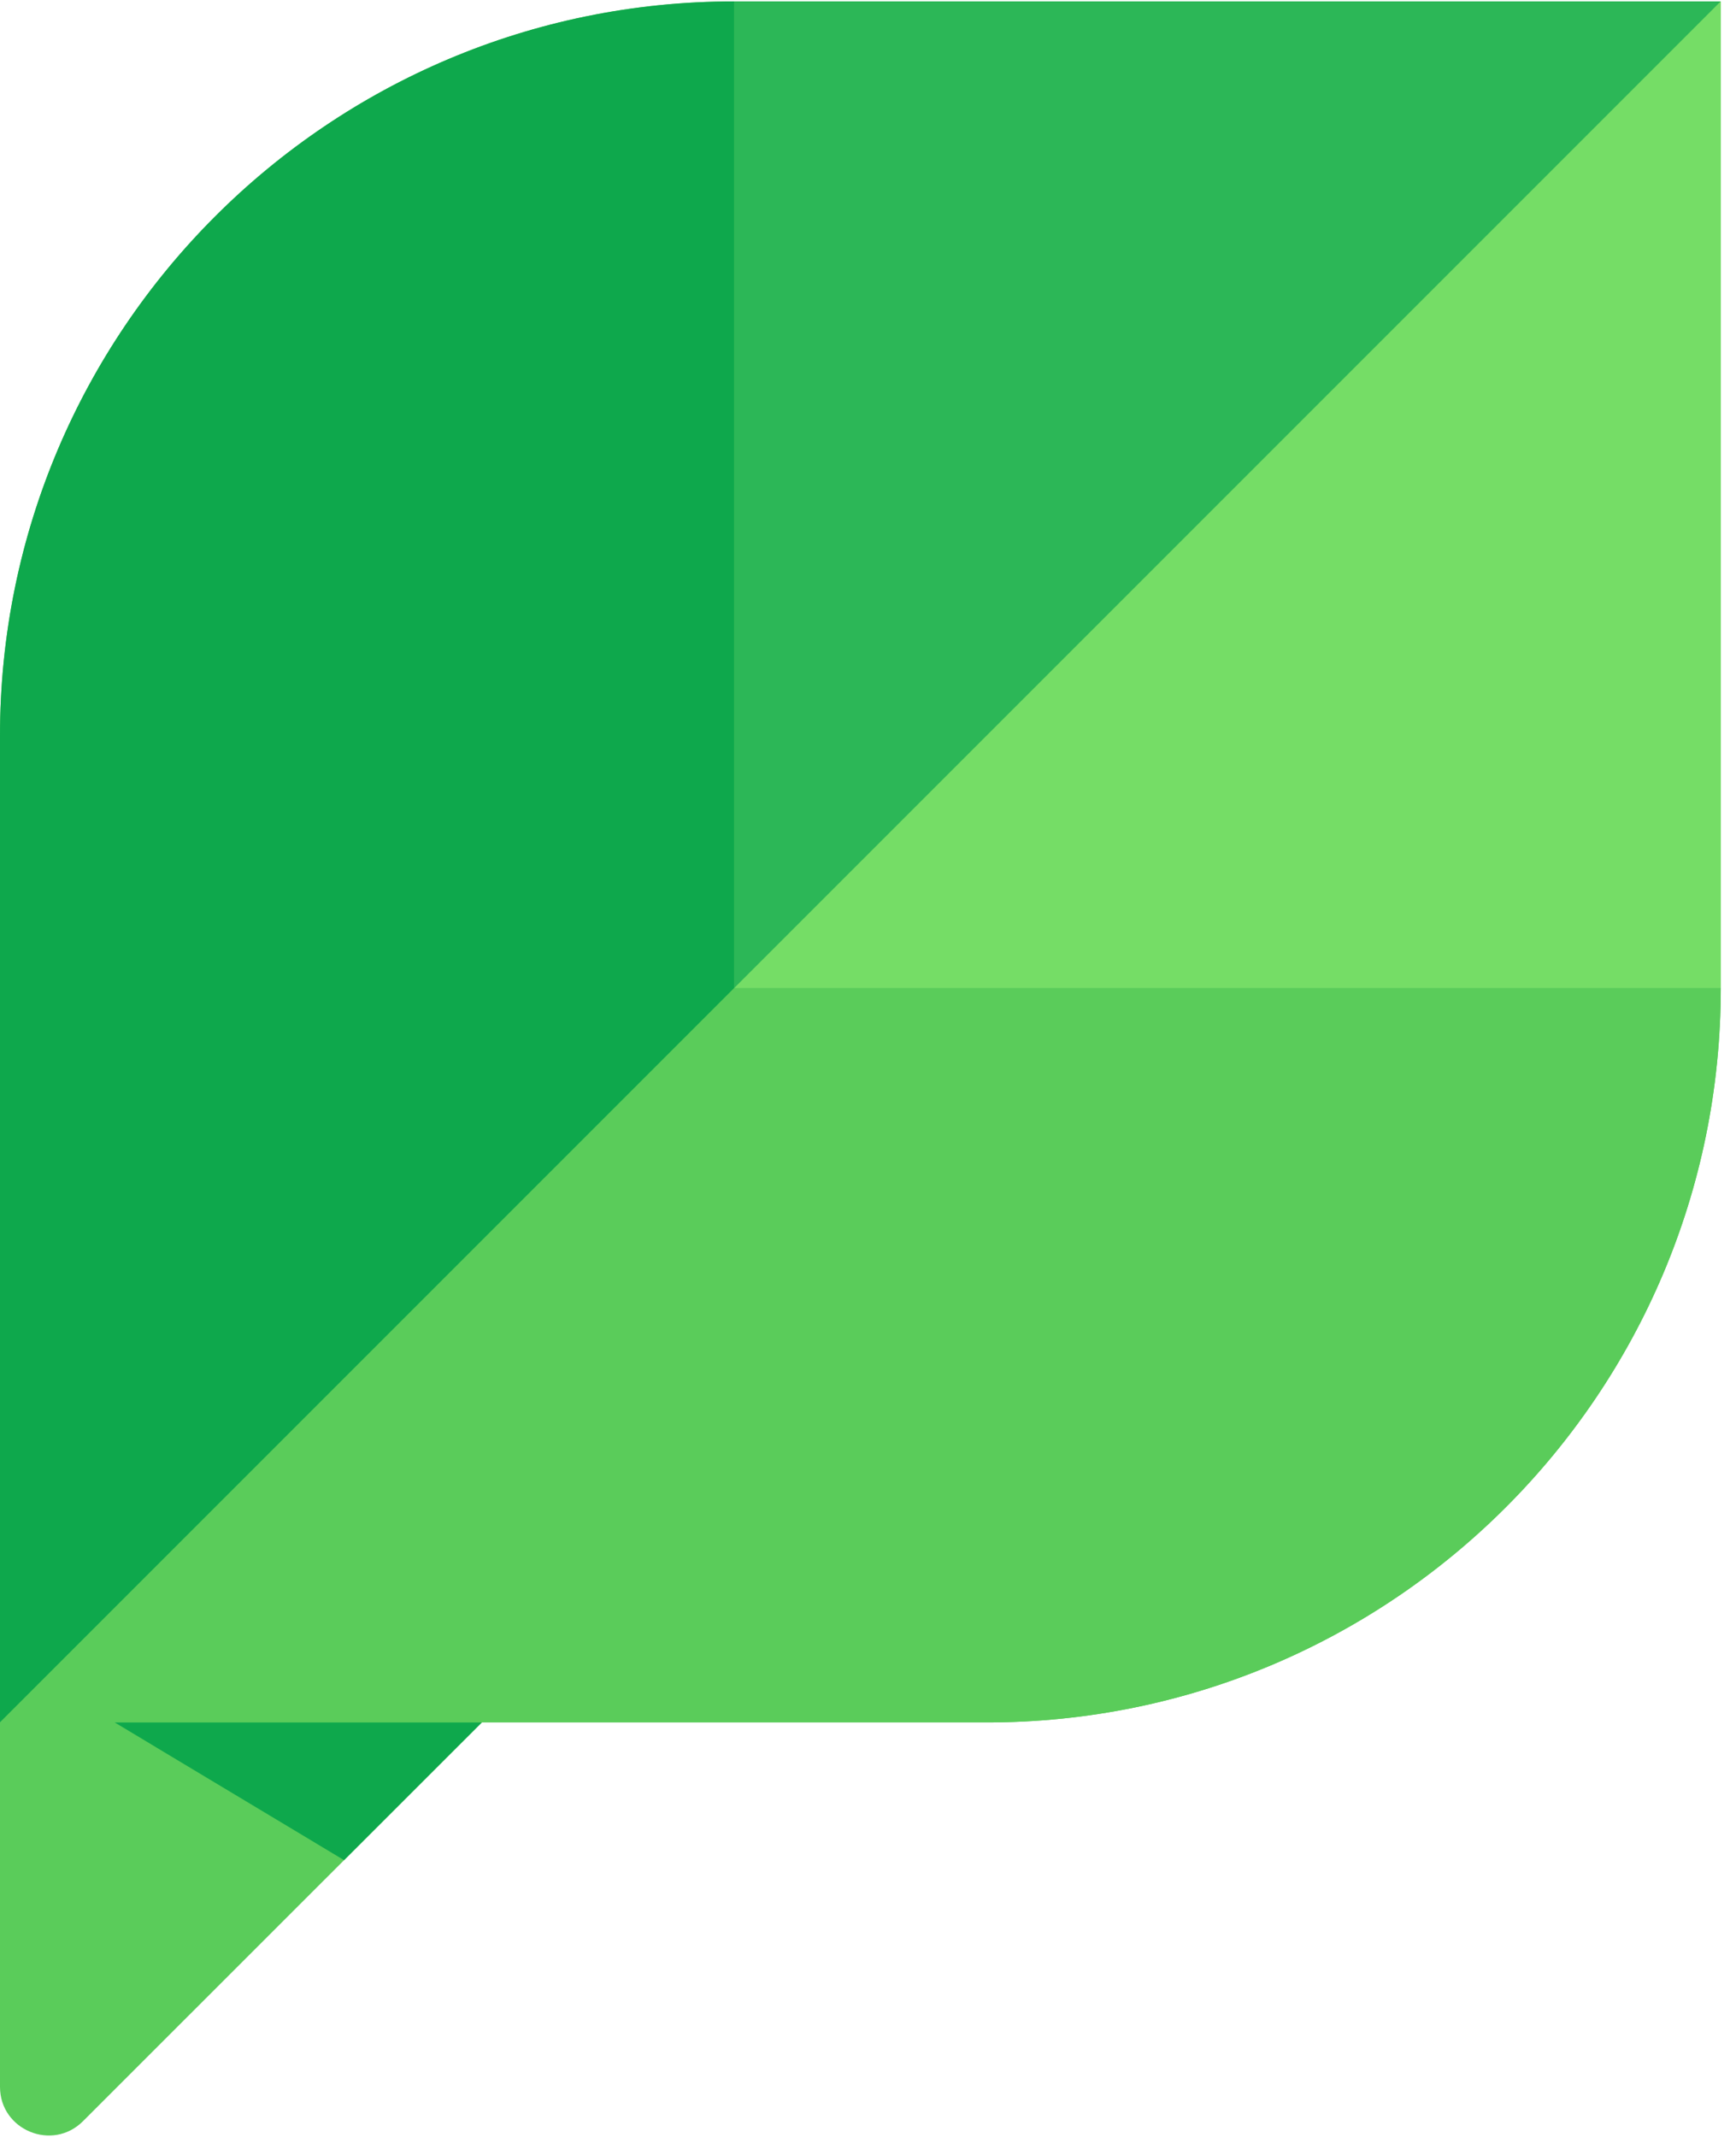 <svg xmlns="http://www.w3.org/2000/svg" width="26" height="32" viewBox="0 0 26 32">
  <g fill="none" fill-rule="evenodd">
    <path fill="#5ACC5A" d="M10.996,0.021 C4.923,0.021 0,4.945 0,11.017 L0,31.25 C0,31.898 0.785,32.222 1.243,31.764 L7.216,25.793 L14.776,25.793 C20.849,25.793 25.772,20.87 25.772,14.797 L25.772,0.021 L10.996,0.021"/>
    <polyline fill="#0EA84C" points="7.216 25.793 1.718 25.793 5.153 27.855 7.216 25.793"/>
    <polyline fill="#2CB757" points="25.772 .021 10.996 .021 10.996 14.797 25.772 .021"/>
    <path fill="#0EA84C" d="M10.996,0.021 C4.923,0.021 0,4.945 0,11.017 L0,25.793 L10.996,14.797 L10.996,0.021"/>
    <polyline fill="#75DD66" points="25.772 .021 10.996 14.797 25.772 14.797 25.772 .021"/>
    <path fill="#5ACC5A" d="M10.996,14.797 L0,25.793 L14.776,25.793 C20.849,25.793 25.772,20.87 25.772,14.797 L10.996,14.797"/>
  </g>
</svg>
